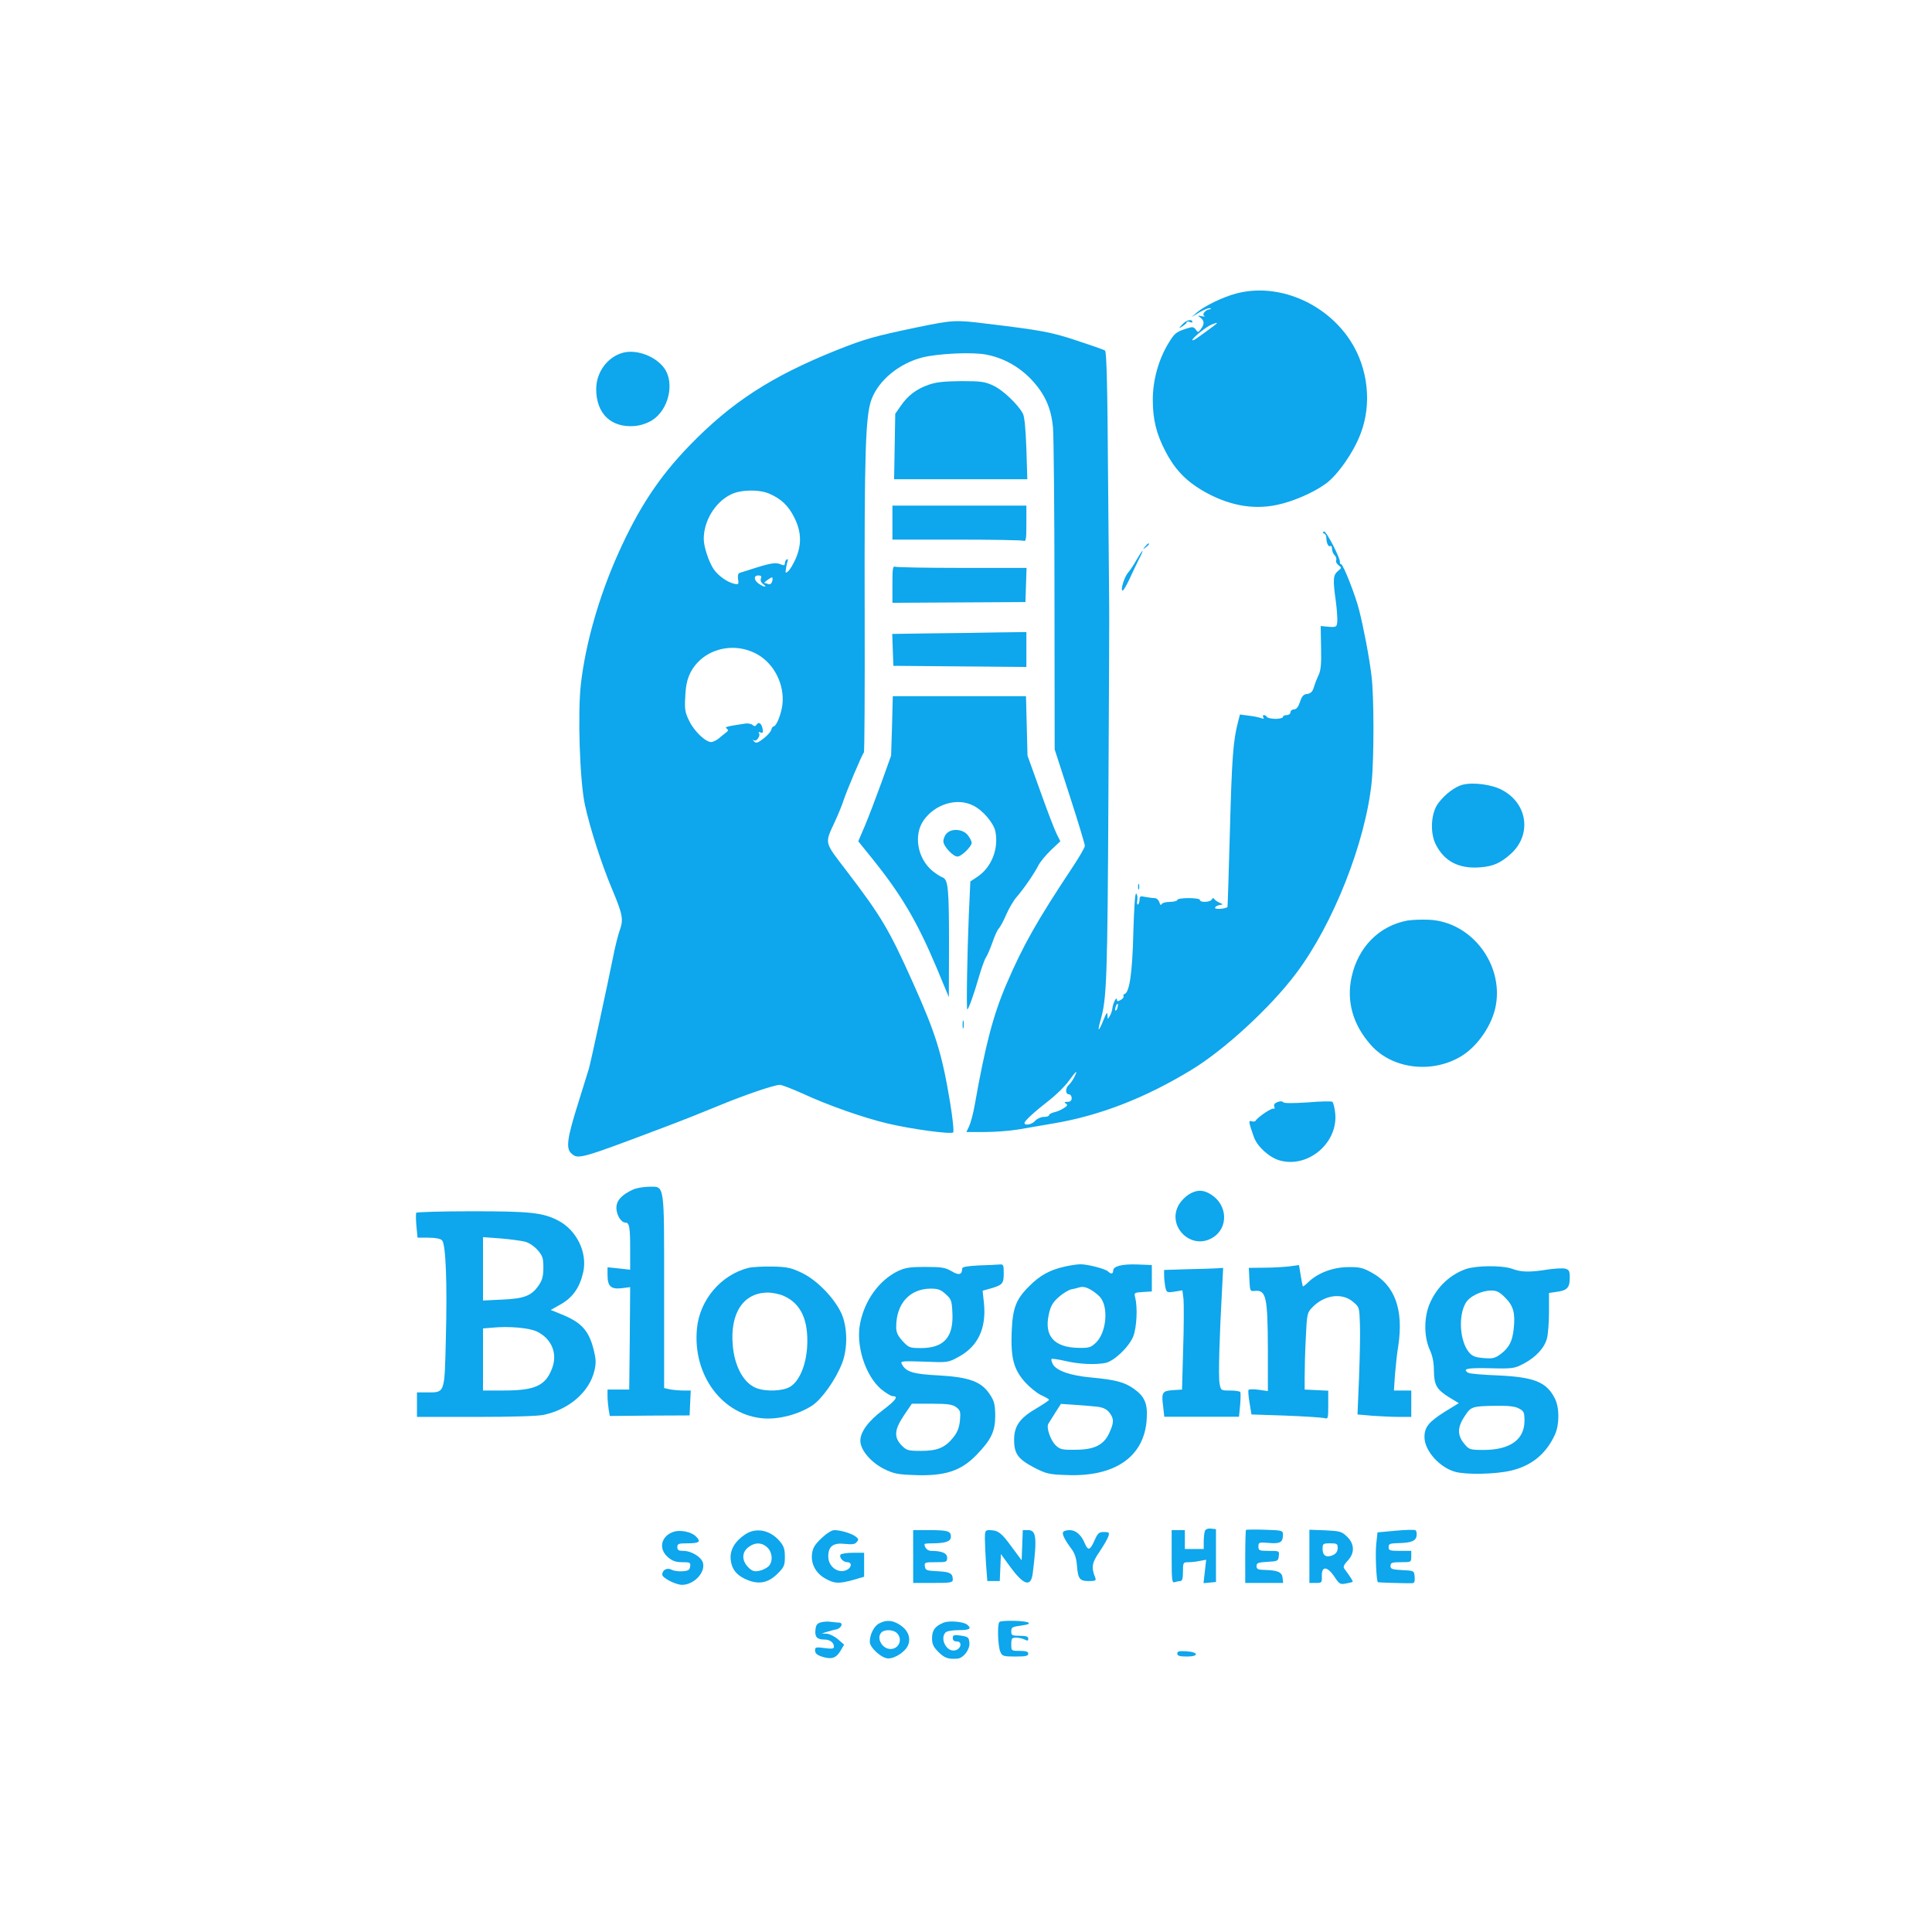 <?xml version="1.0" standalone="no"?>
<!DOCTYPE svg PUBLIC "-//W3C//DTD SVG 20010904//EN"
 "http://www.w3.org/TR/2001/REC-SVG-20010904/DTD/svg10.dtd">
<svg version="1.0" xmlns="http://www.w3.org/2000/svg"
 width="1024pt" height="1024pt" viewBox="0 0 1024 1024"
 preserveAspectRatio="xMidYMid meet">

<g transform="translate(0,1024) scale(0.1,-0.1)"
fill="#0ea6ec" stroke="none">
<path d="M6551 8684 c-69 -18 -167 -66 -206 -99 l-30 -26 43 26 c24 14 49 24
55 21 8 -3 8 -5 -1 -5 -22 -2 -44 -28 -29 -35 6 -4 1 -4 -13 -2 -23 5 -23 4
-7 -8 21 -16 21 -34 2 -60 -14 -19 -16 -19 -27 -3 -11 15 -18 16 -48 6 -58
-19 -64 -24 -98 -80 -52 -86 -82 -195 -82 -297 0 -106 19 -182 67 -274 48 -93
106 -154 191 -205 135 -80 269 -107 400 -79 83 17 192 64 257 111 63 44 151
170 187 268 60 157 39 346 -54 490 -132 204 -388 310 -607 251z m-116 -170
c-90 -67 -115 -84 -115 -76 0 11 73 70 102 82 33 13 36 11 13 -6z"/>
<path d="M6269 8523 c-24 -25 -24 -26 -1 -12 12 8 22 17 22 21 0 4 7 5 15 2 8
-4 15 -4 15 -1 0 18 -32 11 -51 -10z"/>
<path d="M4865 8506 c-234 -49 -280 -62 -431 -122 -346 -139 -557 -276 -779
-505 -161 -166 -270 -331 -378 -572 -101 -225 -173 -475 -198 -691 -18 -155
-6 -515 21 -641 27 -124 88 -315 146 -452 55 -131 59 -157 39 -213 -9 -25 -25
-88 -35 -140 -29 -145 -119 -561 -129 -595 -5 -16 -32 -103 -60 -193 -55 -176
-62 -229 -33 -255 36 -33 42 -32 497 140 88 33 216 84 283 112 135 56 295 111
326 111 10 0 64 -21 120 -46 133 -62 327 -130 452 -159 126 -30 335 -58 346
-47 5 5 -3 78 -17 163 -43 258 -76 362 -196 630 -126 281 -167 351 -352 593
-120 157 -117 142 -62 261 18 39 38 88 45 110 15 47 99 247 109 257 3 4 5 328
4 720 -2 871 4 1068 37 1153 38 100 145 188 267 220 81 21 264 30 338 16 91
-17 173 -62 239 -130 73 -77 107 -151 117 -256 4 -44 8 -446 8 -894 l1 -813
80 -247 c44 -136 80 -255 80 -264 0 -9 -31 -62 -69 -119 -183 -276 -258 -408
-344 -608 -72 -166 -114 -326 -171 -648 -8 -46 -22 -96 -30 -113 l-14 -29 96
0 c53 0 135 6 182 14 47 8 128 22 180 31 247 41 489 135 734 284 175 106 419
330 555 511 197 261 368 694 401 1013 13 129 13 459 -1 567 -11 93 -41 251
-65 345 -19 78 -85 245 -96 245 -4 0 -7 4 -6 8 6 17 -74 172 -85 165 -8 -5 -7
-8 1 -11 7 -2 12 -12 12 -22 0 -28 11 -51 21 -44 5 3 9 -4 9 -15 0 -11 6 -26
13 -33 8 -7 12 -19 9 -27 -3 -8 3 -20 13 -27 17 -13 17 -14 -4 -31 -25 -21
-27 -44 -11 -158 6 -44 9 -93 8 -110 -3 -28 -5 -30 -46 -27 l-42 4 2 -114 c2
-89 -1 -121 -14 -148 -9 -19 -20 -48 -25 -65 -7 -22 -17 -31 -35 -33 -19 -2
-28 -12 -38 -43 -9 -26 -19 -39 -32 -39 -10 0 -18 -7 -18 -15 0 -8 -9 -15 -20
-15 -11 0 -20 -4 -20 -10 0 -5 -18 -10 -39 -10 -22 0 -43 5 -46 10 -3 6 -11
10 -16 10 -6 0 -7 -5 -3 -12 5 -8 2 -9 -12 -4 -10 4 -40 10 -66 13 l-46 6 -10
-39 c-26 -98 -33 -196 -43 -574 -6 -223 -12 -406 -13 -407 -9 -10 -66 -14 -66
-5 0 6 10 12 23 15 21 3 21 4 2 12 -11 5 -24 13 -28 19 -6 8 -10 7 -14 -1 -6
-15 -63 -18 -63 -3 0 6 -27 10 -60 10 -33 0 -60 -4 -60 -10 0 -5 -18 -10 -39
-10 -22 0 -42 -6 -44 -12 -4 -8 -8 -4 -12 10 -4 12 -15 22 -25 22 -10 0 -32 3
-49 6 -27 6 -31 4 -31 -14 0 -12 -4 -23 -8 -26 -5 -3 -7 8 -4 23 2 16 0 31 -6
35 -6 3 -11 -74 -15 -207 -5 -210 -20 -316 -46 -325 -6 -2 -9 -8 -6 -12 3 -5
-4 -14 -15 -20 -15 -8 -20 -8 -20 2 -1 20 -21 -19 -24 -45 -1 -12 -7 -31 -14
-42 -11 -19 -11 -19 -12 5 -1 19 -6 12 -22 -28 -26 -65 -33 -63 -14 4 32 110
36 218 41 1199 3 545 5 995 4 1000 0 6 -3 309 -6 675 -3 491 -8 667 -16 672
-7 5 -74 28 -150 53 -135 45 -190 55 -482 90 -160 20 -175 19 -360 -19z m-789
-882 c63 -27 102 -63 134 -127 38 -76 40 -143 7 -219 -13 -29 -31 -59 -40 -66
-14 -12 -15 -10 -11 15 2 15 7 34 9 41 3 7 0 10 -5 7 -6 -3 -10 -13 -10 -21 0
-10 -5 -12 -17 -7 -28 13 -52 10 -133 -15 -41 -13 -81 -26 -89 -28 -9 -3 -12
-15 -9 -34 4 -27 3 -29 -21 -24 -38 9 -85 43 -109 78 -26 40 -52 118 -52 160
0 95 60 194 143 235 52 26 148 28 203 5z m-43 -450 c-4 -11 1 -22 12 -30 26
-19 4 -17 -23 2 -27 19 -29 44 -2 44 14 0 18 -5 13 -16z m60 -15 c-4 -12 -11
-18 -20 -15 -8 3 -17 6 -21 6 -8 0 31 29 40 30 3 0 4 -9 1 -21z m-81 -386 c90
-49 147 -160 135 -267 -6 -51 -32 -116 -47 -116 -4 0 -10 -8 -12 -18 -3 -11
-22 -32 -42 -47 -30 -23 -39 -26 -49 -15 -9 10 -9 11 0 6 14 -8 36 27 25 39
-4 5 0 6 9 3 12 -5 15 -1 11 18 -5 30 -21 41 -32 23 -6 -9 -12 -10 -22 -1 -7
6 -25 9 -38 7 -103 -16 -111 -18 -98 -27 10 -7 9 -12 -7 -23 -11 -9 -28 -22
-38 -31 -11 -8 -27 -16 -36 -17 -29 -2 -90 55 -117 110 -23 46 -26 63 -22 130
2 55 10 92 26 125 62 125 224 172 354 101z m1911 -1873 c-3 -12 -8 -19 -11
-16 -5 6 5 36 12 36 2 0 2 -9 -1 -20z m-229 -369 c-8 -16 -21 -34 -29 -41 -19
-16 -19 -50 0 -50 8 0 15 -9 15 -20 0 -14 -7 -20 -22 -20 -17 0 -19 -3 -9 -9
11 -7 9 -12 -10 -24 -13 -9 -36 -19 -51 -22 -16 -4 -28 -11 -28 -16 0 -5 -12
-9 -28 -9 -15 0 -35 -9 -45 -20 -16 -20 -57 -28 -57 -12 0 11 51 58 132 121
36 28 83 74 102 101 41 56 51 64 30 21z"/>
<path d="M3304 8371 c-83 -21 -144 -103 -144 -193 0 -131 79 -206 204 -196 32
3 66 14 93 31 87 55 120 197 64 275 -45 63 -145 101 -217 83z"/>
<path d="M4923 8201 c-64 -22 -110 -56 -148 -111 l-30 -43 -3 -174 -3 -173
353 0 353 0 -5 162 c-4 110 -10 171 -19 187 -27 49 -107 125 -156 147 -44 21
-65 24 -170 24 -89 -1 -133 -5 -172 -19z"/>
<path d="M4730 7470 l0 -90 339 0 c187 0 346 -3 355 -6 14 -5 16 6 16 90 l0
96 -355 0 -355 0 0 -90z"/>
<path d="M6069 7343 c-13 -16 -12 -17 4 -4 9 7 17 15 17 17 0 8 -8 3 -21 -13z"/>
<path d="M6024 7273 c-15 -27 -35 -57 -45 -68 -20 -23 -42 -95 -29 -95 5 0 20
26 35 58 14 31 37 78 50 105 14 26 23 47 20 47 -2 0 -16 -21 -31 -47z"/>
<path d="M4730 7144 l0 -99 352 2 353 2 3 91 3 90 -340 0 c-187 0 -346 3 -355
6 -14 5 -16 -7 -16 -92z"/>
<path d="M4927 6883 l-198 -3 3 -85 3 -84 353 -3 352 -3 0 93 0 92 -157 -2
c-87 -2 -247 -4 -356 -5z"/>
<path d="M4728 6393 l-5 -158 -52 -145 c-29 -80 -68 -182 -87 -227 l-35 -82
71 -88 c156 -193 241 -337 345 -584 l64 -154 1 266 c0 313 -4 357 -35 369 -11
4 -36 20 -54 35 -79 67 -100 190 -45 268 61 86 178 121 263 77 51 -25 109 -94
117 -138 18 -93 -22 -191 -97 -240 l-36 -24 -8 -176 c-8 -192 -14 -502 -8
-502 6 0 35 80 59 164 14 48 31 98 39 110 8 12 24 49 35 81 11 32 26 66 34 74
8 9 26 42 40 75 14 32 38 73 53 90 40 46 94 125 116 168 10 20 41 57 68 83
l49 46 -19 38 c-11 21 -50 123 -87 227 l-68 189 -4 158 -4 157 -353 0 -353 0
-4 -157z"/>
<path d="M7753 6081 c-40 -10 -94 -50 -129 -97 -39 -50 -46 -154 -15 -218 45
-91 123 -132 236 -123 68 5 107 22 160 69 114 100 94 267 -42 340 -54 30 -154
43 -210 29z"/>
<path d="M5017 5822 c-10 -10 -17 -29 -17 -41 0 -26 51 -81 75 -81 20 0 75 53
75 73 0 8 -9 26 -21 41 -25 32 -86 37 -112 8z"/>
<path d="M6032 5540 c0 -14 2 -19 5 -12 2 6 2 18 0 25 -3 6 -5 1 -5 -13z"/>
<path d="M7460 5361 c-150 -28 -261 -140 -296 -298 -29 -131 7 -256 104 -364
114 -127 328 -151 482 -54 85 54 160 165 178 265 41 222 -131 444 -352 455
-39 2 -91 0 -116 -4z"/>
<path d="M5102 4810 c0 -19 2 -27 5 -17 2 9 2 25 0 35 -3 9 -5 1 -5 -18z"/>
<path d="M6771 4399 c-15 -6 -21 -14 -17 -25 3 -8 2 -13 -3 -10 -9 6 -84 -44
-95 -63 -4 -6 -14 -7 -22 -4 -18 7 -16 -5 12 -84 19 -52 83 -109 138 -124 154
-42 314 100 292 258 -3 26 -10 50 -14 53 -4 4 -63 3 -131 -3 -79 -5 -126 -5
-130 1 -4 6 -15 6 -30 1z"/>
<path d="M3355 3935 c-61 -28 -89 -59 -88 -99 1 -38 26 -76 48 -76 21 0 25
-25 25 -141 l0 -109 -60 7 -60 6 0 -40 c0 -60 17 -77 74 -71 l46 6 -2 -272 -3
-271 -58 0 -57 0 0 -35 c0 -19 3 -51 6 -70 l6 -35 211 2 212 1 3 66 3 66 -39
0 c-22 0 -54 3 -71 6 l-31 7 0 511 c0 588 5 556 -83 556 -29 -1 -65 -7 -82
-15z"/>
<path d="M6302 3910 c-18 -11 -41 -34 -52 -52 -70 -115 62 -248 177 -178 86
52 80 175 -10 230 -41 25 -73 25 -115 0z"/>
<path d="M2206 3812 c-2 -4 -2 -36 1 -70 l6 -62 58 0 c36 0 63 -5 72 -14 20
-21 28 -226 20 -526 -7 -288 -4 -280 -100 -280 l-53 0 0 -65 0 -65 310 0 c190
0 329 4 362 11 136 29 243 123 269 236 9 39 8 60 -5 112 -26 100 -65 143 -173
186 l-54 22 55 31 c64 37 100 90 118 173 21 103 -37 220 -134 270 -81 42 -148
49 -455 49 -160 0 -294 -4 -297 -8z m576 -153 c21 -5 49 -24 67 -44 27 -31 31
-43 31 -94 0 -44 -6 -66 -23 -91 -38 -57 -76 -73 -193 -78 l-104 -5 0 168 0
168 93 -7 c50 -4 108 -12 129 -17z m67 -478 c76 -39 107 -116 77 -194 -35 -92
-90 -117 -258 -117 l-108 0 0 164 0 165 48 4 c92 9 200 -1 241 -22z"/>
<path d="M5188 3533 c-60 -3 -88 -8 -88 -16 -1 -34 -17 -38 -56 -15 -34 20
-53 23 -139 23 -85 0 -107 -4 -148 -23 -98 -49 -174 -154 -198 -275 -24 -116
26 -275 109 -348 25 -21 54 -39 64 -39 32 0 16 -22 -54 -75 -76 -57 -118 -115
-118 -161 0 -48 54 -113 124 -149 51 -25 72 -30 159 -33 163 -7 250 21 332
106 78 80 100 126 100 208 -1 61 -5 78 -29 114 -44 67 -109 91 -270 100 -136
7 -174 18 -196 60 -9 16 -1 17 118 13 126 -5 127 -5 182 25 104 56 149 152
135 287 l-7 64 43 12 c62 18 69 25 69 80 0 45 -2 49 -22 47 -13 -1 -62 -4
-110 -5z m-176 -152 c30 -27 33 -34 36 -102 6 -127 -46 -184 -166 -184 -61 0
-65 2 -98 37 -26 29 -34 46 -34 75 0 123 71 202 182 203 39 0 54 -5 80 -29z
m57 -600 c21 -16 23 -24 19 -70 -4 -37 -13 -62 -35 -89 -43 -55 -85 -72 -171
-72 -68 0 -76 2 -103 29 -42 43 -39 83 12 159 l42 62 106 0 c87 0 110 -4 130
-19z"/>
<path d="M5640 3526 c-75 -17 -129 -46 -185 -103 -71 -70 -88 -117 -93 -244
-5 -138 11 -198 72 -266 25 -27 63 -58 85 -68 23 -10 41 -21 41 -24 0 -4 -29
-23 -64 -44 -90 -52 -121 -94 -121 -168 0 -75 21 -103 109 -149 61 -31 77 -35
168 -38 259 -11 415 98 426 299 5 80 -11 117 -68 158 -49 35 -97 48 -227 60
-111 10 -184 36 -203 71 -6 12 -9 24 -7 27 3 3 37 -2 76 -11 73 -17 156 -20
210 -10 47 10 126 86 148 142 18 48 23 151 10 204 -7 26 -6 27 40 30 l48 3 0
70 0 70 -76 3 c-82 3 -129 -9 -129 -33 0 -17 -11 -20 -27 -4 -14 14 -111 39
-148 38 -16 0 -55 -6 -85 -13z m138 -120 c15 -8 38 -25 51 -39 48 -52 36 -189
-20 -243 -27 -26 -37 -29 -92 -28 -130 2 -184 63 -158 178 9 43 21 63 51 90
22 20 52 38 67 42 16 3 33 7 38 9 21 7 37 5 63 -9z m39 -622 c30 -4 49 -13 63
-31 25 -33 25 -52 -1 -109 -30 -64 -80 -88 -181 -88 -68 -1 -80 2 -102 23 -28
26 -51 94 -40 114 4 6 21 33 37 59 l30 47 76 -5 c42 -3 95 -7 118 -10z"/>
<path d="M6835 3528 c-27 -3 -87 -7 -133 -7 l-83 -1 3 -62 c3 -61 4 -63 28
-60 61 6 69 -30 70 -312 l0 -219 -49 7 c-27 4 -52 3 -54 -1 -2 -5 0 -35 6 -69
l10 -61 181 -6 c100 -4 191 -10 204 -13 21 -6 22 -4 22 69 l0 76 -62 3 -63 3
0 70 c0 39 2 130 6 203 6 129 7 134 35 163 62 65 156 79 214 30 35 -29 35 -29
38 -122 2 -52 -1 -180 -5 -285 l-8 -191 80 -7 c44 -3 108 -6 143 -6 l62 0 0
70 0 70 -46 0 -46 0 6 88 c4 48 11 114 17 147 29 193 -17 322 -141 390 -47 26
-65 30 -126 29 -79 -1 -157 -30 -208 -78 -15 -15 -29 -26 -31 -24 -1 2 -6 28
-11 58 l-9 55 -50 -7z"/>
<path d="M3967 3520 c-146 -37 -258 -169 -273 -321 -24 -248 135 -461 355
-477 82 -5 179 20 254 67 52 34 125 136 160 225 31 79 29 195 -4 266 -38 81
-127 173 -206 212 -58 28 -77 33 -157 35 -50 1 -108 -2 -129 -7z m188 -149
c91 -41 131 -129 123 -270 -6 -97 -41 -181 -90 -211 -40 -24 -131 -27 -182 -6
-65 27 -112 113 -122 223 -16 173 56 282 186 282 25 0 63 -8 85 -18z"/>
<path d="M7770 3514 c-82 -29 -149 -90 -188 -174 -35 -73 -37 -181 -4 -254 15
-32 22 -69 22 -110 1 -77 14 -100 79 -141 l53 -32 -75 -46 c-85 -54 -107 -81
-107 -134 0 -72 80 -161 163 -184 60 -16 212 -13 294 6 109 25 187 88 234 190
25 54 25 144 0 193 -44 87 -109 113 -301 122 -80 3 -151 9 -158 14 -34 21 -5
27 116 24 121 -3 129 -1 177 24 65 34 110 83 124 133 6 22 11 86 11 141 l0
101 40 6 c56 7 70 22 70 73 0 38 -3 44 -24 50 -14 3 -56 1 -95 -5 -93 -15
-138 -14 -186 4 -53 19 -188 18 -245 -1z m208 -152 c44 -44 54 -83 45 -165 -7
-66 -24 -99 -68 -133 -31 -23 -42 -26 -92 -22 -47 4 -60 10 -79 33 -47 60 -55
190 -16 258 20 36 83 66 135 67 30 0 44 -7 75 -38z m72 -587 c27 -14 30 -20
30 -66 0 -99 -76 -153 -213 -154 -74 0 -80 2 -102 28 -41 46 -42 89 -5 146 36
56 39 58 168 60 66 1 102 -3 122 -14z"/>
<path d="M6298 3513 l-128 -4 0 -28 c0 -16 3 -43 6 -61 7 -31 8 -32 49 -26
l42 7 6 -48 c2 -26 2 -145 -2 -263 l-6 -215 -48 -3 c-57 -4 -62 -12 -52 -87
l6 -54 198 0 198 0 6 62 c3 34 3 65 1 69 -3 4 -27 8 -54 8 -49 0 -49 0 -56 37
-7 35 -1 242 13 496 l6 117 -29 -2 c-16 -1 -86 -4 -156 -5z"/>
<path d="M6386 2125 c-3 -9 -6 -34 -6 -56 l0 -39 -50 0 -50 0 0 50 0 50 -35 0
-35 0 0 -141 c0 -125 2 -140 16 -135 9 3 22 6 30 6 10 0 14 14 14 50 0 48 1
50 29 50 16 0 43 3 61 7 l33 6 -7 -62 -7 -62 33 3 33 3 0 140 0 140 -26 3
c-17 2 -29 -3 -33 -13z"/>
<path d="M6604 2131 c-2 -2 -4 -67 -4 -143 l0 -138 101 0 100 0 -3 27 c-3 31
-26 40 -95 42 -36 1 -43 4 -43 21 0 16 8 19 58 22 54 3 57 4 60 31 3 27 2 27
-52 27 -52 0 -56 2 -56 23 0 23 3 23 56 19 60 -5 74 3 74 45 0 21 -5 22 -96
25 -53 2 -98 1 -100 -1z"/>
<path d="M7398 2127 l-97 -9 -7 -65 c-5 -53 1 -191 9 -199 2 -2 165 -7 185 -5
9 1 12 12 10 34 -3 32 -3 32 -65 35 -55 3 -63 6 -63 22 0 17 7 20 55 20 54 0
55 0 55 30 l0 30 -60 0 c-53 0 -60 2 -60 20 0 17 7 20 48 21 70 1 96 11 100
38 2 13 0 26 -5 30 -4 4 -52 3 -105 -2z"/>
<path d="M3573 2122 c-69 -21 -86 -91 -32 -136 23 -20 42 -26 75 -26 41 0 45
-2 42 -22 -2 -19 -10 -24 -40 -26 -20 -2 -47 2 -58 8 -24 13 -50 -1 -50 -26 0
-17 71 -54 105 -54 62 0 124 64 111 116 -8 31 -61 64 -103 64 -26 0 -33 4 -33
20 0 18 7 20 54 20 64 0 74 9 43 38 -24 23 -80 34 -114 24z"/>
<path d="M3949 2107 c-55 -37 -82 -84 -76 -135 6 -52 34 -85 93 -108 60 -23
108 -12 156 36 34 34 38 43 38 88 0 40 -5 57 -27 83 -51 60 -126 75 -184 36z
m118 -69 c28 -26 31 -78 5 -101 -10 -9 -32 -20 -49 -23 -26 -5 -37 -1 -57 19
-35 35 -35 79 0 106 34 27 72 27 101 -1z"/>
<path d="M4354 2087 c-35 -33 -46 -51 -50 -82 -7 -54 20 -104 71 -132 48 -27
70 -28 147 -7 l58 17 0 63 0 64 -59 0 c-33 0 -63 -5 -66 -10 -9 -15 14 -40 36
-40 25 0 24 -27 -1 -40 -45 -24 -100 15 -100 70 0 55 26 74 89 67 38 -4 53 -2
62 10 11 13 10 17 -6 29 -22 17 -80 34 -113 34 -14 0 -42 -18 -68 -43z"/>
<path d="M4840 1990 l0 -140 105 0 c93 0 105 2 105 18 0 33 -15 41 -80 44 -59
3 -65 5 -68 26 -3 21 0 22 57 22 58 0 61 1 61 24 0 24 -28 36 -85 36 -19 0
-35 17 -35 36 0 2 17 4 39 4 72 0 101 10 101 35 0 30 -16 35 -116 35 l-84 0 0
-140z"/>
<path d="M5220 2087 c0 -24 3 -85 6 -135 l7 -92 33 0 33 0 3 71 3 72 49 -67
c73 -100 111 -110 120 -33 23 187 19 227 -25 227 l-28 0 -3 -80 -3 -80 -55 74
c-53 73 -71 86 -117 86 -20 0 -23 -5 -23 -43z"/>
<path d="M5635 2120 c-7 -11 8 -41 43 -88 18 -24 27 -50 30 -90 6 -71 14 -82
64 -82 34 0 39 3 33 18 -22 55 -18 79 23 138 22 33 43 69 47 82 6 19 3 22 -24
22 -26 0 -33 -6 -50 -45 -23 -52 -34 -56 -51 -16 -18 45 -48 71 -80 71 -16 0
-32 -4 -35 -10z"/>
<path d="M6940 1991 l0 -141 34 0 c32 0 33 1 32 38 -1 53 29 51 67 -5 25 -39
31 -42 60 -36 18 3 34 7 36 9 3 3 -10 24 -44 70 -7 9 -2 21 18 42 38 40 37 89
-4 128 -28 27 -37 29 -115 33 l-84 3 0 -141z m150 44 c0 -17 -8 -29 -24 -37
-35 -16 -56 -4 -56 32 0 28 2 30 40 30 36 0 40 -2 40 -25z"/>
<path d="M4350 1641 c-19 -5 -26 -15 -28 -40 -4 -38 9 -51 49 -51 28 0 49 -16
49 -38 0 -11 -11 -12 -50 -7 -46 6 -50 5 -50 -13 0 -14 10 -24 35 -32 51 -17
76 -9 99 29 l20 34 -32 28 c-18 16 -45 29 -60 30 l-27 1 25 8 c14 4 37 11 53
14 27 6 39 36 13 36 -7 0 -26 2 -42 4 -16 3 -40 1 -54 -3z"/>
<path d="M4659 1635 c-27 -14 -49 -59 -49 -97 0 -31 63 -88 98 -88 38 0 94 38
106 73 14 38 -2 77 -43 104 -39 26 -74 29 -112 8z m95 -51 c32 -32 11 -84 -34
-84 -45 0 -77 59 -48 88 17 17 64 15 82 -4z"/>
<path d="M5000 1639 c-44 -18 -60 -40 -60 -82 0 -31 7 -46 34 -73 32 -32 52
-39 101 -35 32 3 67 49 63 85 -3 28 -7 31 -45 37 -37 5 -43 3 -43 -13 0 -12 7
-18 21 -18 33 0 22 -44 -13 -48 -44 -5 -77 65 -46 96 7 7 38 12 70 12 58 0 70
8 44 29 -19 16 -97 23 -126 10z"/>
<path d="M5297 1643 c-12 -11 -8 -130 5 -158 10 -23 16 -25 80 -25 54 0 68 3
68 15 0 11 -12 15 -45 15 -45 0 -45 0 -45 35 0 31 3 35 26 35 14 0 34 -5 45
-10 15 -8 19 -7 19 5 0 11 -11 15 -45 15 -41 0 -45 2 -45 24 0 21 6 24 52 30
37 5 48 10 38 16 -17 11 -143 13 -153 3z"/>
<path d="M6240 1476 c0 -12 12 -16 51 -16 66 0 62 24 -4 28 -37 2 -47 0 -47
-12z"/>
</g>
</svg>
